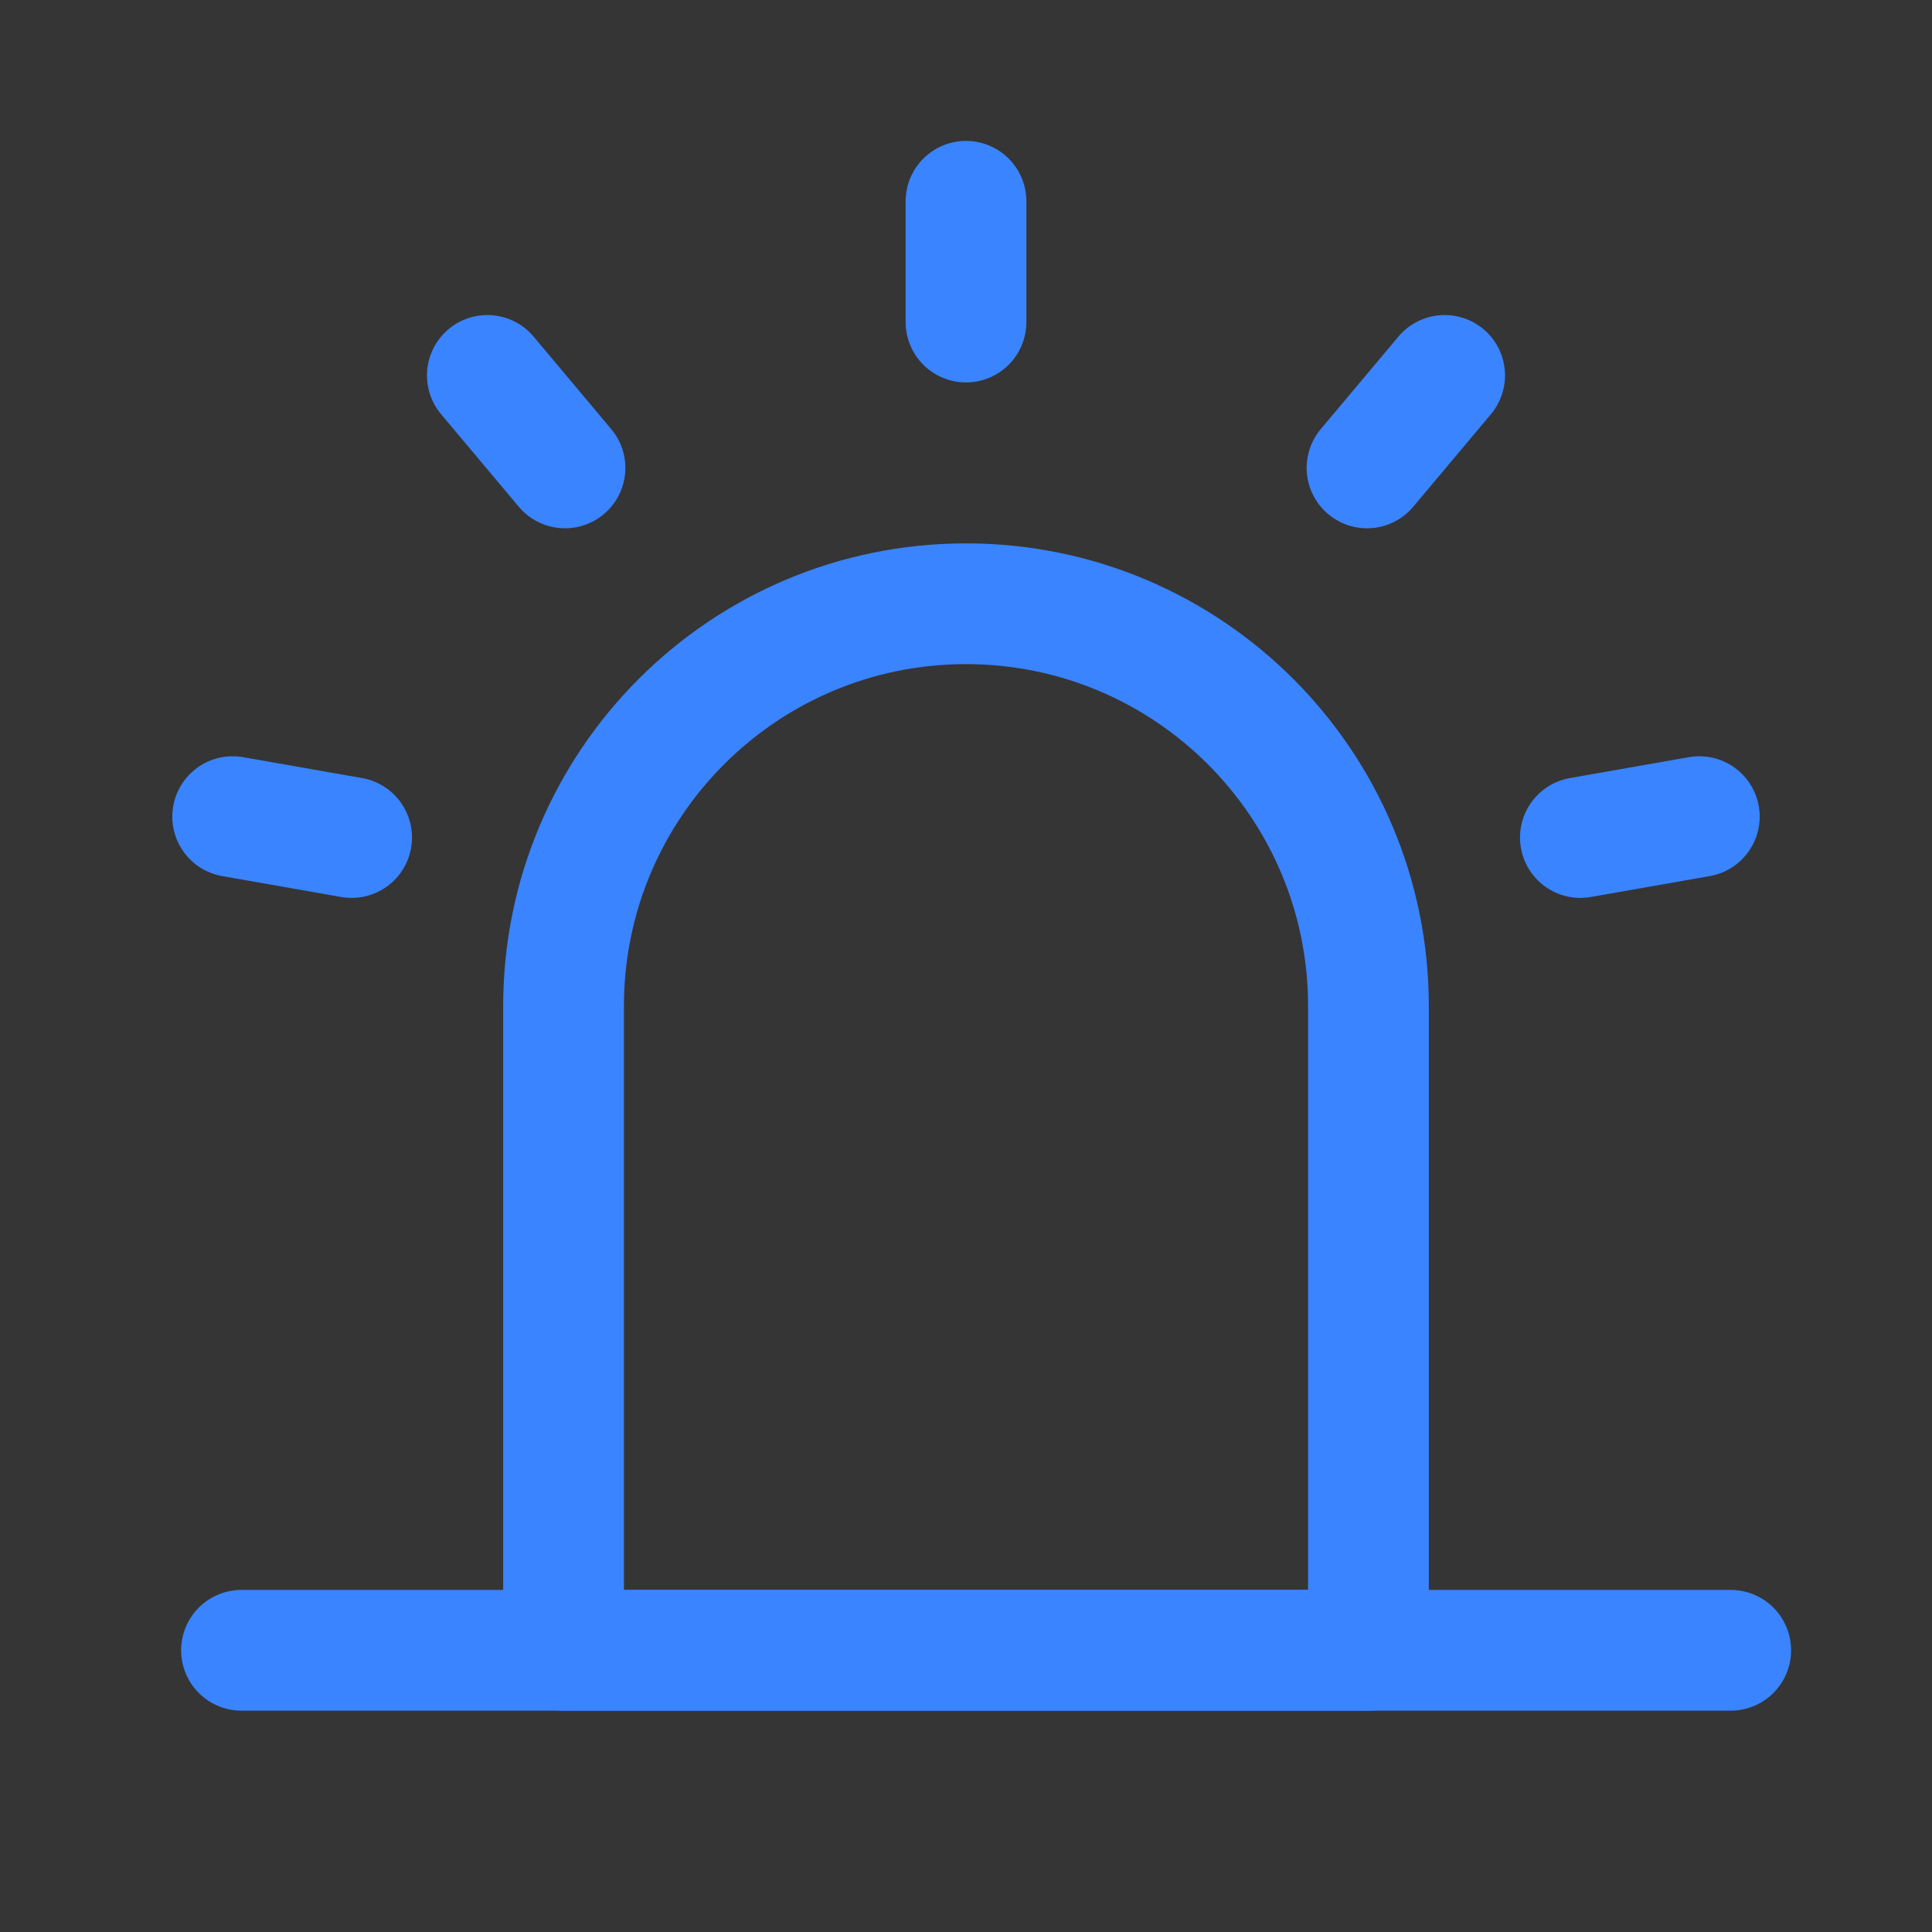 <?xml version="1.0" encoding="UTF-8"?>
<svg width="16px" height="16px" viewBox="0 0 16 16" version="1.1" xmlns="http://www.w3.org/2000/svg" xmlns:xlink="http://www.w3.org/1999/xlink">
    <rect x="0" y="0" width="16" height="16" fill="#333333" stroke="none"/>
    <title>导航/小icon/行业风险/选中</title>
    <g id="导航/小icon/行业风险/选中" stroke="none" stroke-width="1" fill="none" fill-rule="evenodd">
        <g id="alarm">
            <rect id="矩形" fill-opacity="0.01" fill="#FFFFFF" fill-rule="nonzero" x="0" y="0" width="16" height="16"></rect>
            <path d="M4.667,8.333 C4.667,6.492 6.159,5 8,5 C9.841,5 11.333,6.492 11.333,8.333 L11.333,13.667 L4.667,13.667 L4.667,8.333 Z" id="路径" stroke="#3A84FF" stroke-linejoin="round"></path>
            <line x1="8" y1="1.667" x2="8" y2="2.667" id="路径" stroke="#3A84FF" stroke-linecap="round" stroke-linejoin="round"></line>
            <line x1="11.964" y1="3.109" x2="11.321" y2="3.875" id="路径" stroke="#3A84FF" stroke-linecap="round" stroke-linejoin="round"></line>
            <line x1="14.073" y1="6.763" x2="13.088" y2="6.936" id="路径" stroke="#3A84FF" stroke-linecap="round" stroke-linejoin="round"></line>
            <line x1="1.927" y1="6.763" x2="2.912" y2="6.936" id="路径" stroke="#3A84FF" stroke-linecap="round" stroke-linejoin="round"></line>
            <line x1="4.036" y1="3.109" x2="4.679" y2="3.875" id="路径" stroke="#3A84FF" stroke-linecap="round" stroke-linejoin="round"></line>
            <line x1="2" y1="13.667" x2="14.333" y2="13.667" id="路径" stroke="#3A84FF" stroke-linecap="round" stroke-linejoin="round"></line>
        </g>
    </g>
</svg>